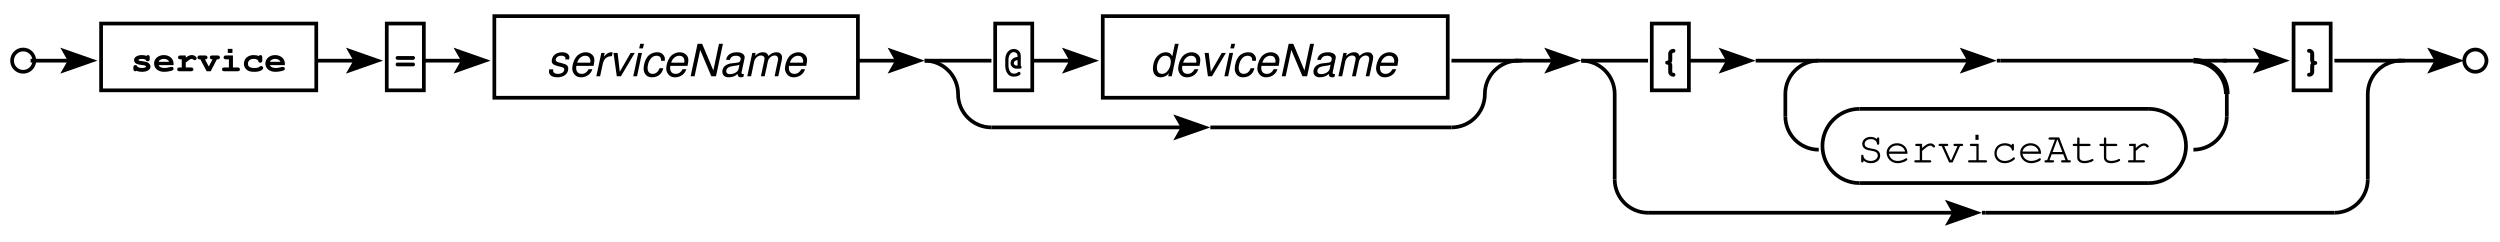 <?xml version="1.0" encoding="UTF-8"?>
<svg xmlns="http://www.w3.org/2000/svg" xmlns:xlink="http://www.w3.org/1999/xlink" width="485pt" height="47pt" viewBox="0 0 485 47" version="1.2">
<defs>
<g>
<symbol overflow="visible" id="glyph0-0">
<path style="stroke:none;" d=""/>
</symbol>
<symbol overflow="visible" id="glyph0-1">
<path style="stroke:none;" d="M 3.672 -2.672 C 3.672 -2.797 3.672 -2.859 3.641 -2.922 C 3.609 -3.047 3.469 -3.141 3.312 -3.141 C 3.188 -3.141 3.125 -3.109 3.062 -2.984 C 2.797 -3.094 2.5 -3.141 2.141 -3.141 C 1.266 -3.141 0.641 -2.75 0.641 -2.172 C 0.641 -1.625 1.062 -1.328 2.094 -1.219 C 2.484 -1.188 2.625 -1.156 2.75 -1.109 C 2.891 -1.062 2.969 -0.984 2.969 -0.906 C 2.969 -0.75 2.594 -0.641 2.172 -0.641 C 1.781 -0.641 1.484 -0.719 1.281 -0.891 C 1.219 -1.109 1.094 -1.203 0.891 -1.203 C 0.75 -1.203 0.641 -1.156 0.562 -1.047 C 0.516 -0.969 0.5 -0.906 0.5 -0.719 L 0.5 -0.484 C 0.5 -0.156 0.625 0 0.891 0 C 0.984 0 1.047 -0.031 1.125 -0.094 C 1.406 0.047 1.781 0.109 2.203 0.109 C 3.141 0.109 3.828 -0.312 3.828 -0.891 C 3.828 -1.219 3.625 -1.516 3.312 -1.688 C 3.094 -1.812 2.781 -1.891 2.25 -1.953 C 1.797 -2.016 1.75 -2.031 1.656 -2.047 C 1.547 -2.094 1.484 -2.141 1.484 -2.203 C 1.484 -2.297 1.828 -2.406 2.172 -2.406 C 2.469 -2.406 2.703 -2.344 2.891 -2.219 C 3.016 -1.984 3.109 -1.938 3.281 -1.938 C 3.406 -1.938 3.516 -1.984 3.594 -2.078 C 3.656 -2.156 3.672 -2.219 3.672 -2.406 Z M 3.672 -2.672 "/>
</symbol>
<symbol overflow="visible" id="glyph0-2">
<path style="stroke:none;" d="M 3.984 -1.188 L 3.984 -1.484 C 3.984 -2.438 3.188 -3.141 2.094 -3.141 C 1.016 -3.141 0.203 -2.438 0.203 -1.5 C 0.203 -0.562 1 0.109 2.141 0.109 C 2.656 0.109 3.406 -0.016 3.719 -0.156 C 3.906 -0.234 3.984 -0.344 3.984 -0.484 C 3.984 -0.703 3.828 -0.859 3.625 -0.859 C 3.547 -0.859 3.469 -0.844 3.375 -0.828 C 2.719 -0.656 2.531 -0.641 2.203 -0.641 C 1.609 -0.641 1.25 -0.812 1.062 -1.188 Z M 1.078 -1.844 C 1.203 -2.172 1.609 -2.406 2.109 -2.406 C 2.594 -2.406 3 -2.172 3.125 -1.844 Z M 1.078 -1.844 "/>
</symbol>
<symbol overflow="visible" id="glyph0-3">
<path style="stroke:none;" d="M 2.031 -3.062 L 1.031 -3.062 C 0.906 -3.062 0.766 -3.047 0.719 -3.016 C 0.594 -2.953 0.531 -2.828 0.531 -2.688 C 0.531 -2.453 0.703 -2.312 1.031 -2.312 L 1.25 -2.312 L 1.25 -0.734 L 0.859 -0.734 C 0.672 -0.734 0.625 -0.734 0.547 -0.688 C 0.438 -0.625 0.359 -0.5 0.359 -0.375 C 0.359 -0.125 0.531 0 0.859 0 L 3 0 C 3.344 0 3.516 -0.125 3.516 -0.375 C 3.516 -0.484 3.453 -0.594 3.359 -0.672 C 3.281 -0.734 3.203 -0.734 3 -0.734 L 2.031 -0.734 L 2.031 -1.719 C 2.688 -2.234 2.969 -2.406 3.188 -2.406 C 3.281 -2.406 3.344 -2.375 3.453 -2.297 C 3.562 -2.188 3.641 -2.156 3.75 -2.156 C 3.969 -2.156 4.141 -2.328 4.141 -2.531 C 4.141 -2.672 4.078 -2.766 3.938 -2.875 C 3.703 -3.062 3.469 -3.141 3.203 -3.141 C 2.844 -3.141 2.594 -3.047 2.031 -2.656 Z M 2.031 -3.062 "/>
</symbol>
<symbol overflow="visible" id="glyph0-4">
<path style="stroke:none;" d="M 2.172 -0.922 L 1.438 -2.312 C 1.609 -2.312 1.672 -2.328 1.75 -2.375 C 1.859 -2.438 1.938 -2.562 1.938 -2.688 C 1.938 -2.812 1.875 -2.922 1.766 -2.984 C 1.703 -3.047 1.625 -3.062 1.422 -3.062 L 0.469 -3.062 C 0.297 -3.062 0.219 -3.047 0.156 -3.016 C 0.047 -2.938 -0.031 -2.812 -0.031 -2.688 C -0.031 -2.578 0.031 -2.453 0.125 -2.391 C 0.203 -2.328 0.281 -2.312 0.469 -2.312 L 0.547 -2.312 L 1.766 0 L 2.547 0 L 3.75 -2.312 L 3.844 -2.312 C 4.031 -2.312 4.094 -2.328 4.156 -2.375 C 4.281 -2.438 4.344 -2.562 4.344 -2.688 C 4.344 -2.812 4.297 -2.922 4.188 -2.984 C 4.109 -3.047 4.031 -3.062 3.844 -3.062 L 2.875 -3.062 C 2.688 -3.062 2.625 -3.047 2.562 -3.016 C 2.438 -2.938 2.375 -2.812 2.375 -2.688 C 2.375 -2.578 2.422 -2.453 2.531 -2.391 C 2.609 -2.328 2.672 -2.312 2.875 -2.312 L 2.906 -2.312 Z M 2.172 -0.922 "/>
</symbol>
<symbol overflow="visible" id="glyph0-5">
<path style="stroke:none;" d="M 2.547 -3.062 L 1.234 -3.062 C 1.047 -3.062 0.984 -3.047 0.922 -3.016 C 0.797 -2.938 0.734 -2.828 0.734 -2.688 C 0.734 -2.438 0.906 -2.312 1.234 -2.312 L 1.766 -2.312 L 1.766 -0.734 L 0.922 -0.734 C 0.734 -0.734 0.672 -0.734 0.609 -0.688 C 0.484 -0.625 0.422 -0.5 0.422 -0.375 C 0.422 -0.125 0.594 0 0.922 0 L 3.406 0 C 3.734 0 3.906 -0.125 3.906 -0.375 C 3.906 -0.484 3.844 -0.594 3.75 -0.672 C 3.672 -0.734 3.594 -0.734 3.406 -0.734 L 2.547 -0.734 Z M 2.453 -4.344 L 1.547 -4.344 L 1.547 -3.562 L 2.453 -3.562 Z M 2.453 -4.344 "/>
</symbol>
<symbol overflow="visible" id="glyph0-6">
<path style="stroke:none;" d="M 3.922 -2.672 C 3.922 -3 3.797 -3.141 3.547 -3.141 C 3.391 -3.141 3.312 -3.094 3.25 -2.953 C 2.984 -3.078 2.625 -3.141 2.234 -3.141 C 1.125 -3.141 0.359 -2.453 0.359 -1.453 C 0.359 -1.016 0.516 -0.656 0.812 -0.375 C 1.172 -0.031 1.625 0.109 2.328 0.109 C 2.859 0.109 3.328 0.031 3.609 -0.109 C 3.938 -0.266 4.094 -0.453 4.094 -0.641 C 4.094 -0.844 3.922 -1.016 3.703 -1.016 C 3.609 -1.016 3.547 -1 3.469 -0.938 C 3.188 -0.703 2.953 -0.641 2.375 -0.641 C 1.547 -0.641 1.141 -0.906 1.141 -1.453 C 1.141 -2.031 1.562 -2.406 2.234 -2.406 C 2.547 -2.406 2.797 -2.344 2.984 -2.234 C 3.062 -2.188 3.109 -2.125 3.141 -2.016 C 3.172 -1.844 3.188 -1.812 3.25 -1.75 C 3.312 -1.703 3.422 -1.656 3.531 -1.656 C 3.656 -1.656 3.766 -1.719 3.844 -1.812 C 3.906 -1.875 3.922 -1.953 3.922 -2.141 Z M 3.922 -2.672 "/>
</symbol>
<symbol overflow="visible" id="glyph0-7">
<path style="stroke:none;" d="M 0.781 -2.953 C 0.594 -2.953 0.531 -2.953 0.469 -2.906 C 0.344 -2.844 0.281 -2.719 0.281 -2.594 C 0.281 -2.469 0.328 -2.359 0.438 -2.297 C 0.516 -2.234 0.594 -2.219 0.781 -2.219 L 3.547 -2.219 C 3.703 -2.219 3.797 -2.234 3.859 -2.266 C 3.969 -2.344 4.047 -2.469 4.047 -2.594 C 4.047 -2.703 3.984 -2.828 3.891 -2.891 C 3.812 -2.953 3.75 -2.953 3.547 -2.953 Z M 0.781 -1.688 C 0.594 -1.688 0.531 -1.688 0.469 -1.641 C 0.344 -1.578 0.281 -1.453 0.281 -1.328 C 0.281 -1.203 0.328 -1.094 0.438 -1.016 C 0.516 -0.969 0.594 -0.953 0.781 -0.953 L 3.547 -0.953 C 3.703 -0.953 3.797 -0.969 3.859 -1 C 3.969 -1.062 4.047 -1.203 4.047 -1.328 C 4.047 -1.438 3.984 -1.562 3.891 -1.625 C 3.812 -1.672 3.75 -1.688 3.547 -1.688 Z M 0.781 -1.688 "/>
</symbol>
<symbol overflow="visible" id="glyph0-8">
<path style="stroke:none;" d="M 2.906 -2.781 C 2.109 -2.719 1.547 -2.234 1.547 -1.578 C 1.547 -1 2.062 -0.5 2.672 -0.5 C 2.75 -0.5 2.797 -0.5 2.906 -0.516 L 2.906 -0.5 L 3.266 -0.5 C 3.547 -0.5 3.688 -0.594 3.688 -0.812 C 3.688 -0.922 3.641 -1.016 3.531 -1.062 L 3.531 -2.969 C 3.531 -3.766 2.953 -4.328 2.172 -4.328 C 1.203 -4.328 0.516 -3.453 0.516 -2.25 L 0.516 -1.094 C 0.516 -0.578 0.641 -0.078 0.859 0.297 C 1.172 0.812 1.562 1.047 2.172 1.047 C 2.875 1.047 3.484 0.766 3.484 0.422 C 3.484 0.25 3.344 0.109 3.156 0.109 C 3.078 0.109 3.016 0.141 2.922 0.234 C 2.781 0.375 2.516 0.453 2.203 0.453 C 1.875 0.453 1.672 0.359 1.5 0.109 C 1.266 -0.203 1.141 -0.625 1.141 -1.141 L 1.141 -2.219 C 1.141 -3.078 1.578 -3.719 2.188 -3.719 C 2.609 -3.719 2.906 -3.422 2.906 -2.969 Z M 2.906 -1.109 C 2.828 -1.109 2.781 -1.109 2.75 -1.109 C 2.406 -1.109 2.172 -1.312 2.172 -1.578 C 2.172 -1.891 2.469 -2.125 2.906 -2.172 Z M 2.906 -1.109 "/>
</symbol>
<symbol overflow="visible" id="glyph0-9">
<path style="stroke:none;" d="M 2.531 -3.359 C 2.547 -3.531 2.594 -3.594 2.766 -3.594 C 2.984 -3.594 3.141 -3.75 3.141 -3.969 C 3.141 -4.188 2.969 -4.344 2.719 -4.344 C 2.203 -4.344 1.75 -3.906 1.75 -3.422 L 1.75 -2.281 C 1.75 -2.109 1.719 -2.062 1.547 -2.047 C 1.297 -2.031 1.172 -1.891 1.172 -1.672 C 1.172 -1.453 1.297 -1.328 1.547 -1.297 C 1.719 -1.281 1.75 -1.234 1.75 -1.062 L 1.75 0.125 C 1.75 0.625 2.203 1.047 2.719 1.047 C 2.969 1.047 3.141 0.906 3.141 0.672 C 3.141 0.469 2.984 0.312 2.766 0.297 C 2.578 0.297 2.547 0.25 2.531 0.078 L 2.531 -1 C 2.531 -1.375 2.5 -1.484 2.328 -1.672 C 2.5 -1.844 2.531 -1.984 2.531 -2.281 Z M 2.531 -3.359 "/>
</symbol>
<symbol overflow="visible" id="glyph0-10">
<path style="stroke:none;" d="M 1.781 0.078 C 1.781 0.25 1.734 0.297 1.562 0.297 C 1.328 0.312 1.172 0.469 1.172 0.672 C 1.172 0.906 1.344 1.047 1.594 1.047 C 2.125 1.047 2.562 0.625 2.562 0.125 L 2.562 -1 C 2.562 -1.188 2.594 -1.219 2.766 -1.234 C 3.016 -1.266 3.141 -1.391 3.141 -1.609 C 3.141 -1.828 3.016 -1.953 2.766 -1.984 C 2.594 -2 2.562 -2.047 2.562 -2.219 L 2.562 -3.422 C 2.562 -3.906 2.125 -4.344 1.594 -4.344 C 1.344 -4.344 1.172 -4.188 1.172 -3.969 C 1.172 -3.75 1.328 -3.594 1.562 -3.594 C 1.734 -3.594 1.781 -3.531 1.781 -3.359 L 1.781 -2.281 C 1.781 -1.922 1.828 -1.812 1.984 -1.609 C 1.844 -1.438 1.797 -1.297 1.781 -1 Z M 1.781 0.078 "/>
</symbol>
<symbol overflow="visible" id="glyph1-0">
<path style="stroke:none;" d=""/>
</symbol>
<symbol overflow="visible" id="glyph1-1">
<path style="stroke:none;" d="M 4.438 -3.266 C 4.484 -3.453 4.5 -3.531 4.5 -3.641 C 4.5 -4.25 3.922 -4.656 3.078 -4.656 C 2.469 -4.656 1.938 -4.469 1.578 -4.141 C 1.266 -3.844 1.062 -3.391 1.062 -2.984 C 1.062 -2.453 1.359 -2.203 2.25 -1.969 L 2.891 -1.812 C 3.188 -1.734 3.312 -1.672 3.391 -1.578 C 3.453 -1.5 3.5 -1.375 3.5 -1.297 C 3.5 -1.188 3.406 -0.969 3.328 -0.875 C 3.203 -0.703 2.938 -0.562 2.625 -0.5 C 2.5 -0.469 2.391 -0.469 2.266 -0.469 C 1.75 -0.469 1.438 -0.625 1.359 -0.953 C 1.344 -1.016 1.328 -1.078 1.328 -1.125 C 1.328 -1.188 1.344 -1.266 1.344 -1.344 L 0.578 -1.344 C 0.531 -1.156 0.531 -1.047 0.531 -0.906 C 0.531 -0.391 0.875 -0.016 1.484 0.125 C 1.688 0.172 1.906 0.203 2.141 0.203 C 3.422 0.203 4.266 -0.469 4.266 -1.5 C 4.266 -2.016 3.969 -2.297 3.219 -2.484 L 2.562 -2.656 C 2.156 -2.75 1.906 -2.891 1.844 -3.062 C 1.828 -3.094 1.828 -3.125 1.828 -3.172 C 1.828 -3.344 1.922 -3.562 2.078 -3.703 C 2.297 -3.906 2.547 -3.984 2.922 -3.984 C 3.328 -3.984 3.578 -3.875 3.688 -3.641 C 3.719 -3.594 3.719 -3.531 3.719 -3.453 C 3.719 -3.406 3.719 -3.328 3.719 -3.266 Z M 4.438 -3.266 "/>
</symbol>
<symbol overflow="visible" id="glyph1-2">
<path style="stroke:none;" d="M 4.859 -2.016 C 4.984 -2.703 5.016 -2.906 5.016 -3.188 C 5.016 -4.016 4.297 -4.656 3.359 -4.656 C 2.609 -4.656 1.891 -4.297 1.453 -3.719 C 1.047 -3.188 0.719 -2.203 0.719 -1.5 C 0.719 -1.031 0.938 -0.547 1.266 -0.234 C 1.562 0.062 1.938 0.203 2.438 0.203 C 3.469 0.203 4.359 -0.438 4.625 -1.375 L 3.906 -1.375 C 3.594 -0.781 3.141 -0.469 2.562 -0.469 C 1.875 -0.469 1.484 -0.891 1.484 -1.625 C 1.484 -1.812 1.5 -1.891 1.531 -2.016 Z M 1.688 -2.641 C 1.906 -3.438 2.547 -3.984 3.25 -3.984 C 3.781 -3.984 4.125 -3.703 4.219 -3.188 C 4.25 -3.109 4.25 -3.016 4.25 -2.922 C 4.25 -2.844 4.25 -2.781 4.219 -2.641 Z M 1.688 -2.641 "/>
</symbol>
<symbol overflow="visible" id="glyph1-3">
<path style="stroke:none;" d="M 1.562 -4.531 L 0.594 0 L 1.328 0 L 1.828 -2.344 C 2.047 -3.375 2.625 -3.891 3.531 -3.891 L 3.609 -3.891 L 3.766 -4.625 L 3.719 -4.641 C 3.641 -4.656 3.562 -4.656 3.484 -4.656 C 2.984 -4.656 2.609 -4.438 2.062 -3.812 L 2.219 -4.531 Z M 1.562 -4.531 "/>
</symbol>
<symbol overflow="visible" id="glyph1-4">
<path style="stroke:none;" d="M 2.484 0 L 5.172 -4.531 L 4.375 -4.531 L 2.266 -0.875 L 1.844 -4.531 L 1.047 -4.531 L 1.688 0 Z M 2.484 0 "/>
</symbol>
<symbol overflow="visible" id="glyph1-5">
<path style="stroke:none;" d="M 2.25 -4.531 L 1.531 -4.531 L 0.562 0 L 1.297 0 Z M 2.641 -6.297 L 1.906 -6.297 L 1.719 -5.406 L 2.438 -5.406 Z M 2.641 -6.297 "/>
</symbol>
<symbol overflow="visible" id="glyph1-6">
<path style="stroke:none;" d="M 4.766 -3 L 4.766 -3.141 C 4.781 -3.266 4.781 -3.359 4.781 -3.391 C 4.781 -3.875 4.391 -4.391 3.922 -4.562 C 3.734 -4.625 3.531 -4.656 3.297 -4.656 C 2.516 -4.656 1.812 -4.328 1.359 -3.734 C 0.953 -3.203 0.656 -2.266 0.656 -1.469 C 0.656 -0.781 1.031 -0.141 1.578 0.078 C 1.766 0.156 2.016 0.203 2.266 0.203 C 2.984 0.203 3.578 -0.047 3.969 -0.516 C 4.203 -0.781 4.344 -1.078 4.469 -1.562 L 3.75 -1.562 C 3.484 -0.844 3.016 -0.469 2.391 -0.469 C 2.031 -0.469 1.719 -0.625 1.578 -0.906 C 1.469 -1.094 1.422 -1.328 1.422 -1.562 C 1.422 -2.109 1.594 -2.781 1.891 -3.219 C 2.219 -3.734 2.641 -3.984 3.156 -3.984 C 3.609 -3.984 3.891 -3.812 4 -3.469 C 4.031 -3.375 4.047 -3.297 4.047 -3.203 C 4.047 -3.141 4.047 -3.078 4.031 -3 Z M 4.766 -3 "/>
</symbol>
<symbol overflow="visible" id="glyph1-7">
<path style="stroke:none;" d="M 6.922 -6.297 L 6.156 -6.297 L 5.062 -1.125 L 2.891 -6.297 L 2 -6.297 L 0.656 0 L 1.422 0 L 2.516 -5.109 L 4.672 0 L 5.578 0 Z M 6.922 -6.297 "/>
</symbol>
<symbol overflow="visible" id="glyph1-8">
<path style="stroke:none;" d="M 4.766 -0.438 C 4.688 -0.422 4.656 -0.422 4.625 -0.422 C 4.438 -0.422 4.328 -0.484 4.297 -0.594 C 4.297 -0.609 4.297 -0.641 4.297 -0.672 C 4.297 -0.703 4.297 -0.734 4.297 -0.766 L 4.859 -3.359 C 4.906 -3.594 4.906 -3.594 4.906 -3.688 C 4.906 -4.109 4.547 -4.469 4.031 -4.594 C 3.844 -4.625 3.625 -4.656 3.406 -4.656 C 2.188 -4.656 1.469 -4.141 1.312 -3.188 L 2.031 -3.188 C 2.109 -3.438 2.172 -3.547 2.297 -3.672 C 2.484 -3.875 2.844 -3.984 3.219 -3.984 C 3.609 -3.984 3.938 -3.859 4.062 -3.641 C 4.109 -3.578 4.125 -3.516 4.125 -3.438 C 4.125 -3.406 4.125 -3.344 4.109 -3.281 L 4.094 -3.125 C 4.031 -2.781 3.844 -2.656 3.219 -2.609 C 2.344 -2.531 1.969 -2.469 1.656 -2.344 C 1.094 -2.141 0.734 -1.75 0.609 -1.25 C 0.578 -1.141 0.562 -1.016 0.562 -0.906 C 0.562 -0.422 0.797 -0.047 1.234 0.109 C 1.406 0.172 1.594 0.203 1.797 0.203 C 2.109 0.203 2.469 0.141 2.781 0.031 C 3.047 -0.062 3.188 -0.156 3.547 -0.469 L 3.547 -0.375 C 3.547 -0.125 3.672 0.078 3.875 0.141 C 3.969 0.188 4.094 0.203 4.203 0.203 C 4.297 0.203 4.328 0.203 4.531 0.141 C 4.562 0.141 4.609 0.125 4.656 0.125 Z M 3.719 -1.422 C 3.609 -0.875 2.844 -0.422 2.094 -0.422 C 1.781 -0.422 1.562 -0.5 1.438 -0.641 C 1.359 -0.734 1.328 -0.859 1.328 -1 C 1.328 -1.281 1.484 -1.562 1.75 -1.719 C 1.953 -1.844 2.203 -1.922 2.641 -1.984 C 3.516 -2.094 3.516 -2.094 3.891 -2.234 Z M 3.719 -1.422 "/>
</symbol>
<symbol overflow="visible" id="glyph1-9">
<path style="stroke:none;" d="M 1.578 -4.531 L 0.609 0 L 1.344 0 L 1.938 -2.844 C 2.078 -3.5 2.672 -4.031 3.25 -4.031 C 3.625 -4.031 3.906 -3.844 3.953 -3.562 C 3.953 -3.531 3.953 -3.484 3.953 -3.438 C 3.953 -3.344 3.938 -3.234 3.922 -3.125 L 3.25 0 L 3.984 0 L 4.594 -2.844 C 4.719 -3.516 5.328 -4.031 5.938 -4.031 C 6.344 -4.031 6.594 -3.781 6.594 -3.375 C 6.594 -3.234 6.594 -3.234 6.531 -2.953 L 5.906 0 L 6.625 0 L 7.312 -3.219 C 7.328 -3.312 7.359 -3.609 7.359 -3.703 C 7.359 -3.938 7.266 -4.172 7.078 -4.359 C 6.891 -4.578 6.672 -4.656 6.266 -4.656 C 5.688 -4.656 5.203 -4.438 4.703 -3.938 C 4.609 -4.25 4.438 -4.469 4.172 -4.578 C 4.031 -4.625 3.859 -4.656 3.656 -4.656 C 3.062 -4.656 2.672 -4.484 2.109 -3.969 L 2.234 -4.531 Z M 1.578 -4.531 "/>
</symbol>
<symbol overflow="visible" id="glyph1-10">
<path style="stroke:none;" d="M 5.609 -6.297 L 4.891 -6.297 L 4.375 -3.875 C 4.172 -4.297 3.953 -4.5 3.594 -4.594 C 3.453 -4.641 3.297 -4.656 3.141 -4.656 C 1.703 -4.656 0.625 -3.297 0.625 -1.469 C 0.625 -0.453 1.203 0.203 2.109 0.203 C 2.484 0.203 2.875 0.094 3.219 -0.125 C 3.484 -0.281 3.594 -0.422 3.719 -0.656 L 3.578 0 L 4.281 0 Z M 3.062 -3.984 C 3.469 -3.984 3.844 -3.781 3.969 -3.453 C 4.047 -3.281 4.094 -3.078 4.094 -2.828 C 4.094 -2.312 3.953 -1.781 3.688 -1.344 C 3.359 -0.766 2.922 -0.469 2.406 -0.469 C 1.984 -0.469 1.656 -0.672 1.516 -1 C 1.438 -1.188 1.391 -1.406 1.391 -1.641 C 1.391 -2.594 1.875 -3.562 2.5 -3.875 C 2.672 -3.953 2.828 -3.984 3.062 -3.984 Z M 3.062 -3.984 "/>
</symbol>
<symbol overflow="visible" id="glyph2-0">
<path style="stroke:none;" d=""/>
</symbol>
<symbol overflow="visible" id="glyph2-1">
<path style="stroke:none;" d="M 3.812 -4.531 C 3.469 -4.828 3.062 -4.969 2.578 -4.969 C 1.656 -4.969 0.953 -4.375 0.953 -3.609 C 0.953 -3.234 1.125 -2.891 1.422 -2.688 C 1.688 -2.5 2 -2.391 2.609 -2.297 C 3.219 -2.188 3.391 -2.141 3.609 -2.016 C 3.828 -1.875 3.969 -1.609 3.969 -1.344 C 3.969 -0.75 3.391 -0.297 2.594 -0.297 C 1.844 -0.297 1.234 -0.703 1.188 -1.25 C 1.188 -1.422 1.109 -1.5 0.969 -1.5 C 0.828 -1.5 0.75 -1.406 0.75 -1.219 L 0.75 -0.281 C 0.75 -0.094 0.828 0 0.969 0 C 1.125 0 1.203 -0.094 1.203 -0.281 L 1.203 -0.391 C 1.562 -0.047 2.047 0.141 2.609 0.141 C 3.688 0.141 4.438 -0.469 4.438 -1.328 C 4.438 -1.766 4.234 -2.156 3.891 -2.359 C 3.625 -2.516 3.375 -2.594 2.703 -2.703 C 2.172 -2.797 1.953 -2.859 1.75 -3 C 1.531 -3.125 1.422 -3.344 1.422 -3.594 C 1.422 -4.141 1.922 -4.531 2.625 -4.531 C 3.266 -4.531 3.766 -4.172 3.812 -3.688 C 3.812 -3.516 3.891 -3.438 4.031 -3.438 C 4.172 -3.438 4.25 -3.531 4.25 -3.719 L 4.25 -4.594 C 4.25 -4.766 4.172 -4.859 4.031 -4.859 C 3.875 -4.859 3.812 -4.766 3.812 -4.594 Z M 3.812 -4.531 "/>
</symbol>
<symbol overflow="visible" id="glyph2-2">
<path style="stroke:none;" d="M 4.547 -1.688 L 4.547 -1.812 C 4.547 -2.922 3.688 -3.734 2.516 -3.734 C 1.375 -3.734 0.5 -2.922 0.5 -1.891 C 0.5 -0.75 1.438 0.141 2.641 0.141 C 3.484 0.141 4.516 -0.281 4.516 -0.609 C 4.516 -0.719 4.422 -0.828 4.297 -0.828 C 4.25 -0.828 4.203 -0.797 4.141 -0.75 C 3.797 -0.5 3.172 -0.297 2.656 -0.297 C 1.75 -0.297 1.078 -0.859 0.953 -1.688 Z M 0.953 -2.125 C 1.109 -2.828 1.734 -3.297 2.516 -3.297 C 3.312 -3.297 3.938 -2.828 4.078 -2.125 Z M 0.953 -2.125 "/>
</symbol>
<symbol overflow="visible" id="glyph2-3">
<path style="stroke:none;" d="M 2.203 -3.625 L 1.156 -3.625 C 0.969 -3.625 0.875 -3.547 0.875 -3.406 C 0.875 -3.266 0.969 -3.188 1.156 -3.188 L 1.75 -3.188 L 1.75 -0.438 L 0.969 -0.438 C 0.781 -0.438 0.688 -0.359 0.688 -0.219 C 0.688 -0.078 0.781 0 0.969 0 L 3.703 0 C 3.875 0 3.984 -0.078 3.984 -0.219 C 3.984 -0.359 3.875 -0.438 3.703 -0.438 L 2.203 -0.438 L 2.203 -2.234 C 3.141 -3.078 3.422 -3.266 3.797 -3.266 C 3.969 -3.266 4.125 -3.188 4.328 -2.984 C 4.391 -2.922 4.422 -2.906 4.5 -2.906 C 4.625 -2.906 4.719 -3 4.719 -3.141 C 4.719 -3.219 4.672 -3.297 4.516 -3.438 C 4.281 -3.625 4.094 -3.703 3.812 -3.703 C 3.375 -3.703 2.969 -3.484 2.203 -2.812 Z M 2.203 -3.625 "/>
</symbol>
<symbol overflow="visible" id="glyph2-4">
<path style="stroke:none;" d="M 2.938 0 L 4.375 -3.188 L 4.688 -3.188 C 4.875 -3.188 4.984 -3.25 4.984 -3.406 C 4.984 -3.547 4.875 -3.625 4.688 -3.625 L 3.375 -3.625 C 3.188 -3.625 3.109 -3.547 3.109 -3.406 C 3.109 -3.25 3.203 -3.188 3.375 -3.188 L 3.891 -3.188 L 2.672 -0.438 L 2.562 -0.438 L 1.312 -3.188 L 1.812 -3.188 C 1.984 -3.188 2.094 -3.25 2.094 -3.406 C 2.094 -3.547 2 -3.625 1.812 -3.625 L 0.5 -3.625 C 0.297 -3.625 0.219 -3.547 0.219 -3.406 C 0.219 -3.25 0.312 -3.188 0.5 -3.188 L 0.828 -3.188 L 2.266 0 Z M 2.938 0 "/>
</symbol>
<symbol overflow="visible" id="glyph2-5">
<path style="stroke:none;" d="M 2.812 -3.625 L 1.391 -3.625 C 1.203 -3.625 1.109 -3.547 1.109 -3.406 C 1.109 -3.25 1.203 -3.188 1.391 -3.188 L 2.375 -3.188 L 2.375 -0.438 L 1.031 -0.438 C 0.844 -0.438 0.75 -0.359 0.75 -0.219 C 0.75 -0.078 0.844 0 1.031 0 L 4.156 0 C 4.344 0 4.438 -0.078 4.438 -0.219 C 4.438 -0.359 4.344 -0.438 4.156 -0.438 L 2.812 -0.438 Z M 2.797 -5.375 L 2.188 -5.375 L 2.188 -4.391 L 2.797 -4.391 Z M 2.797 -5.375 "/>
</symbol>
<symbol overflow="visible" id="glyph2-6">
<path style="stroke:none;" d="M 4.031 -3.328 C 3.688 -3.594 3.219 -3.734 2.719 -3.734 C 1.531 -3.734 0.688 -2.922 0.688 -1.766 C 0.688 -0.656 1.516 0.141 2.672 0.141 C 3.25 0.141 3.828 -0.031 4.281 -0.344 C 4.547 -0.516 4.672 -0.672 4.672 -0.781 C 4.672 -0.906 4.578 -1 4.469 -1 C 4.391 -1 4.359 -0.969 4.281 -0.906 C 3.844 -0.5 3.312 -0.297 2.703 -0.297 C 1.781 -0.297 1.125 -0.906 1.125 -1.781 C 1.125 -2.688 1.766 -3.297 2.688 -3.297 C 3.391 -3.297 3.969 -2.969 4.031 -2.547 C 4.047 -2.375 4.109 -2.297 4.25 -2.297 C 4.391 -2.297 4.469 -2.391 4.469 -2.562 L 4.469 -3.344 C 4.469 -3.531 4.391 -3.625 4.25 -3.625 C 4.094 -3.625 4.031 -3.531 4.031 -3.344 Z M 4.031 -3.328 "/>
</symbol>
<symbol overflow="visible" id="glyph2-7">
<path style="stroke:none;" d="M 3.672 -1.594 L 4.109 -0.438 L 3.531 -0.438 C 3.344 -0.438 3.25 -0.359 3.25 -0.219 C 3.25 -0.078 3.344 0 3.531 0 L 4.875 0 C 5.062 0 5.156 -0.078 5.156 -0.219 C 5.156 -0.359 5.062 -0.438 4.875 -0.438 L 4.594 -0.438 L 2.891 -4.859 L 1.094 -4.859 C 0.906 -4.859 0.812 -4.797 0.812 -4.656 C 0.812 -4.5 0.922 -4.422 1.094 -4.422 L 2.062 -4.422 L 0.547 -0.438 L 0.312 -0.438 C 0.125 -0.438 0.031 -0.359 0.031 -0.219 C 0.031 -0.078 0.141 0 0.312 0 L 1.609 0 C 1.797 0 1.906 -0.078 1.906 -0.219 C 1.906 -0.359 1.812 -0.438 1.609 -0.438 L 1 -0.438 L 1.438 -1.594 Z M 3.5 -2.031 L 1.609 -2.031 L 2.5 -4.422 L 2.578 -4.422 Z M 3.5 -2.031 "/>
</symbol>
<symbol overflow="visible" id="glyph2-8">
<path style="stroke:none;" d="M 1.656 -3.625 L 1.656 -4.594 C 1.656 -4.766 1.578 -4.859 1.438 -4.859 C 1.281 -4.859 1.203 -4.766 1.203 -4.594 L 1.203 -3.625 L 0.609 -3.625 C 0.422 -3.625 0.328 -3.547 0.328 -3.406 C 0.328 -3.25 0.422 -3.188 0.609 -3.188 L 1.203 -3.188 L 1.203 -0.953 C 1.203 -0.297 1.75 0.141 2.594 0.141 C 3 0.141 3.484 0.047 3.906 -0.109 C 4.219 -0.234 4.359 -0.344 4.359 -0.469 C 4.359 -0.594 4.266 -0.688 4.141 -0.688 C 4.109 -0.688 4.062 -0.688 3.984 -0.625 C 3.656 -0.438 3.062 -0.297 2.578 -0.297 C 2.016 -0.297 1.656 -0.562 1.656 -0.969 L 1.656 -3.188 L 3.516 -3.188 C 3.703 -3.188 3.797 -3.25 3.797 -3.406 C 3.797 -3.547 3.703 -3.625 3.516 -3.625 Z M 1.656 -3.625 "/>
</symbol>
</g>
<clipPath id="clip1">
  <path d="M 0.18 0.969 L 17 0.969 L 17 25 L 0.18 25 Z M 0.18 0.969 "/>
</clipPath>
<clipPath id="clip2">
  <path d="M 410 0.969 L 448 0.969 L 448 34 L 410 34 Z M 410 0.969 "/>
</clipPath>
<clipPath id="clip3">
  <path d="M 303 24 L 330 24 L 330 46.312 L 303 46.312 Z M 303 24 "/>
</clipPath>
<clipPath id="clip4">
  <path d="M 442 24 L 470 24 L 470 46.312 L 442 46.312 Z M 442 24 "/>
</clipPath>
<clipPath id="clip5">
  <path d="M 467 0.969 L 484.539 0.969 L 484.539 25 L 467 25 Z M 467 0.969 "/>
</clipPath>
</defs>
<g id="surface1">
<g clip-path="url(#clip1)" clip-rule="nonzero">
<path style="fill:none;stroke-width:7.197;stroke-linecap:square;stroke-linejoin:miter;stroke:rgb(0%,0%,0%);stroke-opacity:1;stroke-miterlimit:10;" d="M 66.562 352.344 C 66.562 364.258 56.914 373.945 45 373.945 C 33.047 373.945 23.398 364.258 23.398 352.344 C 23.398 340.43 33.047 330.742 45 330.742 C 56.914 330.742 66.562 340.43 66.562 352.344 " transform="matrix(0.1,0,0,-0.1,0,47)"/>
</g>
<g style="fill:rgb(0%,0%,0%);fill-opacity:1;">
  <use xlink:href="#glyph0-1" x="25.371" y="13.827"/>
  <use xlink:href="#glyph0-2" x="29.689" y="13.827"/>
  <use xlink:href="#glyph0-3" x="34.008" y="13.827"/>
  <use xlink:href="#glyph0-4" x="38.326" y="13.827"/>
  <use xlink:href="#glyph0-5" x="42.644" y="13.827"/>
  <use xlink:href="#glyph0-6" x="46.962" y="13.827"/>
  <use xlink:href="#glyph0-2" x="51.28" y="13.827"/>
</g>
<path style="fill:none;stroke-width:7.197;stroke-linecap:square;stroke-linejoin:miter;stroke:rgb(0%,0%,0%);stroke-opacity:1;stroke-miterlimit:10;" d="M 196.133 294.766 L 613.555 294.766 L 613.555 424.336 L 196.133 424.336 Z M 196.133 294.766 " transform="matrix(0.1,0,0,-0.1,0,47)"/>
<g style="fill:rgb(0%,0%,0%);fill-opacity:1;">
  <use xlink:href="#glyph0-7" x="76.469" y="13.827"/>
</g>
<path style="fill:none;stroke-width:7.197;stroke-linecap:square;stroke-linejoin:miter;stroke:rgb(0%,0%,0%);stroke-opacity:1;stroke-miterlimit:10;" d="M 750.312 294.766 L 822.266 294.766 L 822.266 424.336 L 750.312 424.336 Z M 750.312 294.766 " transform="matrix(0.1,0,0,-0.1,0,47)"/>
<path style="fill:none;stroke-width:7.197;stroke-linecap:butt;stroke-linejoin:round;stroke:rgb(0%,0%,0%);stroke-opacity:1;stroke-miterlimit:10;" d="M 613.555 352.344 L 708.125 352.344 " transform="matrix(0.1,0,0,-0.1,0,47)"/>
<path style=" stroke:none;fill-rule:nonzero;fill:rgb(0%,0%,0%);fill-opacity:1;" d="M 74.309 11.766 L 67.113 9.246 L 68.348 11.406 L 68.348 12.125 L 67.113 14.285 L 74.309 11.766 "/>
<g style="fill:rgb(0%,0%,0%);fill-opacity:1;">
  <use xlink:href="#glyph1-1" x="105.975" y="14.797"/>
  <use xlink:href="#glyph1-2" x="110.293" y="14.797"/>
  <use xlink:href="#glyph1-3" x="115.095" y="14.797"/>
  <use xlink:href="#glyph1-4" x="117.971" y="14.797"/>
  <use xlink:href="#glyph1-5" x="122.289" y="14.797"/>
  <use xlink:href="#glyph1-6" x="124.206" y="14.797"/>
  <use xlink:href="#glyph1-2" x="128.525" y="14.797"/>
  <use xlink:href="#glyph1-7" x="133.326" y="14.797"/>
  <use xlink:href="#glyph1-8" x="139.562" y="14.797"/>
  <use xlink:href="#glyph1-9" x="144.364" y="14.797"/>
  <use xlink:href="#glyph1-2" x="151.558" y="14.797"/>
</g>
<path style="fill:none;stroke-width:7.197;stroke-linecap:square;stroke-linejoin:miter;stroke:rgb(0%,0%,0%);stroke-opacity:1;stroke-miterlimit:10;" d="M 959.023 280.391 L 1664.336 280.391 L 1664.336 438.711 L 959.023 438.711 Z M 959.023 280.391 " transform="matrix(0.1,0,0,-0.1,0,47)"/>
<path style="fill:none;stroke-width:7.197;stroke-linecap:butt;stroke-linejoin:round;stroke:rgb(0%,0%,0%);stroke-opacity:1;stroke-miterlimit:10;" d="M 822.266 352.344 L 916.836 352.344 " transform="matrix(0.1,0,0,-0.1,0,47)"/>
<path style=" stroke:none;fill-rule:nonzero;fill:rgb(0%,0%,0%);fill-opacity:1;" d="M 95.18 11.766 L 87.984 9.246 L 89.219 11.406 L 89.219 12.125 L 87.984 14.285 L 95.18 11.766 "/>
<g style="fill:rgb(0%,0%,0%);fill-opacity:1;">
  <use xlink:href="#glyph0-8" x="194.5" y="13.827"/>
</g>
<path style="fill:none;stroke-width:7.197;stroke-linecap:square;stroke-linejoin:miter;stroke:rgb(0%,0%,0%);stroke-opacity:1;stroke-miterlimit:10;" d="M 1930.625 294.766 L 2002.578 294.766 L 2002.578 424.336 L 1930.625 424.336 Z M 1930.625 294.766 " transform="matrix(0.1,0,0,-0.1,0,47)"/>
<g style="fill:rgb(0%,0%,0%);fill-opacity:1;">
  <use xlink:href="#glyph1-10" x="223.043" y="14.797"/>
  <use xlink:href="#glyph1-2" x="227.845" y="14.797"/>
  <use xlink:href="#glyph1-4" x="232.647" y="14.797"/>
  <use xlink:href="#glyph1-5" x="236.965" y="14.797"/>
  <use xlink:href="#glyph1-6" x="238.882" y="14.797"/>
  <use xlink:href="#glyph1-2" x="243.2" y="14.797"/>
  <use xlink:href="#glyph1-7" x="248.002" y="14.797"/>
  <use xlink:href="#glyph1-8" x="254.238" y="14.797"/>
  <use xlink:href="#glyph1-9" x="259.04" y="14.797"/>
  <use xlink:href="#glyph1-2" x="266.234" y="14.797"/>
</g>
<path style="fill:none;stroke-width:7.197;stroke-linecap:square;stroke-linejoin:miter;stroke:rgb(0%,0%,0%);stroke-opacity:1;stroke-miterlimit:10;" d="M 2139.336 280.391 L 2808.633 280.391 L 2808.633 438.711 L 2139.336 438.711 Z M 2139.336 280.391 " transform="matrix(0.1,0,0,-0.1,0,47)"/>
<path style="fill:none;stroke-width:7.197;stroke-linecap:butt;stroke-linejoin:round;stroke:rgb(0%,0%,0%);stroke-opacity:1;stroke-miterlimit:10;" d="M 2002.578 352.344 L 2097.148 352.344 " transform="matrix(0.1,0,0,-0.1,0,47)"/>
<path style=" stroke:none;fill-rule:nonzero;fill:rgb(0%,0%,0%);fill-opacity:1;" d="M 213.211 11.766 L 206.016 9.246 L 207.246 11.406 L 207.246 12.125 L 206.016 14.285 L 213.211 11.766 "/>
<path style="fill:none;stroke-width:7.197;stroke-linecap:butt;stroke-linejoin:round;stroke:rgb(0%,0%,0%);stroke-opacity:1;stroke-miterlimit:10;" d="M 2348.047 222.812 L 2355.234 222.812 " transform="matrix(0.1,0,0,-0.1,0,47)"/>
<path style="fill:none;stroke-width:7.197;stroke-linecap:butt;stroke-linejoin:round;stroke:rgb(0%,0%,0%);stroke-opacity:1;stroke-miterlimit:10;" d="M 1793.867 352.344 L 1923.398 352.344 " transform="matrix(0.1,0,0,-0.1,0,47)"/>
<path style="fill:none;stroke-width:7.197;stroke-linecap:butt;stroke-linejoin:round;stroke:rgb(0%,0%,0%);stroke-opacity:1;stroke-miterlimit:10;" d="M 2815.859 352.344 L 2952.578 352.344 " transform="matrix(0.1,0,0,-0.1,0,47)"/>
<path style="fill:none;stroke-width:7.197;stroke-linecap:butt;stroke-linejoin:miter;stroke:rgb(0%,0%,0%);stroke-opacity:1;stroke-miterlimit:10;" d="M 1858.633 287.578 C 1858.633 323.359 1829.648 352.344 1793.867 352.344 " transform="matrix(0.1,0,0,-0.1,0,47)"/>
<path style="fill:none;stroke-width:7.197;stroke-linecap:butt;stroke-linejoin:round;stroke:rgb(0%,0%,0%);stroke-opacity:1;stroke-miterlimit:10;" d="M 1923.398 222.812 L 2313.086 222.812 " transform="matrix(0.1,0,0,-0.1,0,47)"/>
<path style=" stroke:none;fill-rule:nonzero;fill:rgb(0%,0%,0%);fill-opacity:1;" d="M 234.805 24.719 L 227.605 22.199 L 228.84 24.359 L 228.84 25.078 L 227.605 27.238 L 234.805 24.719 "/>
<path style="fill:none;stroke-width:7.197;stroke-linecap:butt;stroke-linejoin:round;stroke:rgb(0%,0%,0%);stroke-opacity:1;stroke-miterlimit:10;" d="M 2355.234 222.812 L 2815.859 222.812 " transform="matrix(0.1,0,0,-0.1,0,47)"/>
<path style="fill:none;stroke-width:7.197;stroke-linecap:butt;stroke-linejoin:miter;stroke:rgb(0%,0%,0%);stroke-opacity:1;stroke-miterlimit:10;" d="M 1858.633 287.578 C 1858.633 251.797 1887.656 222.812 1923.398 222.812 " transform="matrix(0.1,0,0,-0.1,0,47)"/>
<path style="fill:none;stroke-width:7.197;stroke-linecap:butt;stroke-linejoin:miter;stroke:rgb(0%,0%,0%);stroke-opacity:1;stroke-miterlimit:10;" d="M 2815.859 222.812 C 2851.602 222.812 2880.625 251.797 2880.625 287.578 " transform="matrix(0.1,0,0,-0.1,0,47)"/>
<path style="fill:none;stroke-width:7.197;stroke-linecap:butt;stroke-linejoin:miter;stroke:rgb(0%,0%,0%);stroke-opacity:1;stroke-miterlimit:10;" d="M 2945.391 352.344 C 2909.609 352.344 2880.625 323.359 2880.625 287.578 " transform="matrix(0.1,0,0,-0.1,0,47)"/>
<path style="fill:none;stroke-width:7.197;stroke-linecap:butt;stroke-linejoin:round;stroke:rgb(0%,0%,0%);stroke-opacity:1;stroke-miterlimit:10;" d="M 1858.633 287.578 L 1858.633 287.578 " transform="matrix(0.1,0,0,-0.1,0,47)"/>
<path style="fill:none;stroke-width:7.197;stroke-linecap:butt;stroke-linejoin:round;stroke:rgb(0%,0%,0%);stroke-opacity:1;stroke-miterlimit:10;" d="M 2880.625 287.578 L 2880.625 287.578 " transform="matrix(0.1,0,0,-0.1,0,47)"/>
<path style="fill:none;stroke-width:7.197;stroke-linecap:butt;stroke-linejoin:round;stroke:rgb(0%,0%,0%);stroke-opacity:1;stroke-miterlimit:10;" d="M 1664.336 352.344 L 1758.906 352.344 " transform="matrix(0.1,0,0,-0.1,0,47)"/>
<path style=" stroke:none;fill-rule:nonzero;fill:rgb(0%,0%,0%);fill-opacity:1;" d="M 179.387 11.766 L 172.188 9.246 L 173.422 11.406 L 173.422 12.125 L 172.188 14.285 L 179.387 11.766 "/>
<g style="fill:rgb(0%,0%,0%);fill-opacity:1;">
  <use xlink:href="#glyph0-9" x="321.887" y="13.827"/>
</g>
<path style="fill:none;stroke-width:7.197;stroke-linecap:square;stroke-linejoin:miter;stroke:rgb(0%,0%,0%);stroke-opacity:1;stroke-miterlimit:10;" d="M 3204.453 294.766 L 3276.445 294.766 L 3276.445 424.336 L 3204.453 424.336 Z M 3204.453 294.766 " transform="matrix(0.1,0,0,-0.1,0,47)"/>
<path style="fill:none;stroke-width:7.197;stroke-linecap:butt;stroke-linejoin:round;stroke:rgb(0%,0%,0%);stroke-opacity:1;stroke-miterlimit:10;" d="M 3873.789 352.344 L 3880.977 352.344 " transform="matrix(0.1,0,0,-0.1,0,47)"/>
<g style="fill:rgb(0%,0%,0%);fill-opacity:1;">
  <use xlink:href="#glyph2-1" x="360.32" y="31.52"/>
  <use xlink:href="#glyph2-2" x="365.502" y="31.52"/>
  <use xlink:href="#glyph2-3" x="370.684" y="31.52"/>
  <use xlink:href="#glyph2-4" x="375.866" y="31.52"/>
  <use xlink:href="#glyph2-5" x="381.047" y="31.52"/>
  <use xlink:href="#glyph2-6" x="386.229" y="31.52"/>
  <use xlink:href="#glyph2-2" x="391.411" y="31.52"/>
  <use xlink:href="#glyph2-7" x="396.593" y="31.52"/>
  <use xlink:href="#glyph2-8" x="401.775" y="31.52"/>
  <use xlink:href="#glyph2-8" x="406.957" y="31.52"/>
  <use xlink:href="#glyph2-3" x="412.138" y="31.52"/>
</g>
<path style="fill:none;stroke-width:7.197;stroke-linecap:butt;stroke-linejoin:miter;stroke:rgb(0%,0%,0%);stroke-opacity:1;stroke-miterlimit:10;" d="M 3607.5 258.789 C 3567.773 258.789 3535.547 226.562 3535.547 186.797 C 3535.547 147.07 3567.773 114.844 3607.5 114.844 " transform="matrix(0.1,0,0,-0.1,0,47)"/>
<path style="fill:none;stroke-width:7.197;stroke-linecap:butt;stroke-linejoin:miter;stroke:rgb(0%,0%,0%);stroke-opacity:1;stroke-miterlimit:10;" d="M 4168.867 114.844 C 4208.633 114.844 4240.859 147.07 4240.859 186.797 C 4240.859 226.562 4208.633 258.789 4168.867 258.789 " transform="matrix(0.1,0,0,-0.1,0,47)"/>
<path style="fill:none;stroke-width:7.197;stroke-linecap:butt;stroke-linejoin:round;stroke:rgb(0%,0%,0%);stroke-opacity:1;stroke-miterlimit:10;" d="M 3607.5 258.789 L 4168.867 258.789 " transform="matrix(0.1,0,0,-0.1,0,47)"/>
<path style="fill:none;stroke-width:7.197;stroke-linecap:butt;stroke-linejoin:round;stroke:rgb(0%,0%,0%);stroke-opacity:1;stroke-miterlimit:10;" d="M 3607.5 114.844 L 4168.867 114.844 " transform="matrix(0.1,0,0,-0.1,0,47)"/>
<path style="fill:none;stroke-width:7.197;stroke-linecap:butt;stroke-linejoin:round;stroke:rgb(0%,0%,0%);stroke-opacity:1;stroke-miterlimit:10;" d="M 3528.359 352.344 L 3838.828 352.344 " transform="matrix(0.1,0,0,-0.1,0,47)"/>
<path style=" stroke:none;fill-rule:nonzero;fill:rgb(0%,0%,0%);fill-opacity:1;" d="M 387.379 11.766 L 380.184 9.246 L 381.414 11.406 L 381.414 12.125 L 380.184 14.285 L 387.379 11.766 "/>
<path style="fill:none;stroke-width:7.197;stroke-linecap:butt;stroke-linejoin:round;stroke:rgb(0%,0%,0%);stroke-opacity:1;stroke-miterlimit:10;" d="M 3880.977 352.344 L 4255.234 352.344 " transform="matrix(0.1,0,0,-0.1,0,47)"/>
<path style="fill:none;stroke-width:7.197;stroke-linecap:butt;stroke-linejoin:round;stroke:rgb(0%,0%,0%);stroke-opacity:1;stroke-miterlimit:10;" d="M 3405.977 352.344 L 3528.359 352.344 " transform="matrix(0.1,0,0,-0.1,0,47)"/>
<path style="fill:none;stroke-width:7.197;stroke-linecap:butt;stroke-linejoin:miter;stroke:rgb(0%,0%,0%);stroke-opacity:1;stroke-miterlimit:10;" d="M 3528.359 352.344 C 3492.578 352.344 3463.555 323.359 3463.555 287.578 " transform="matrix(0.1,0,0,-0.1,0,47)"/>
<path style="fill:none;stroke-width:7.197;stroke-linecap:butt;stroke-linejoin:round;stroke:rgb(0%,0%,0%);stroke-opacity:1;stroke-miterlimit:10;" d="M 3463.555 287.578 L 3463.555 244.414 " transform="matrix(0.1,0,0,-0.1,0,47)"/>
<path style="fill:none;stroke-width:7.197;stroke-linecap:butt;stroke-linejoin:miter;stroke:rgb(0%,0%,0%);stroke-opacity:1;stroke-miterlimit:10;" d="M 3463.555 244.414 C 3463.555 208.633 3492.578 179.609 3528.359 179.609 " transform="matrix(0.1,0,0,-0.1,0,47)"/>
<g clip-path="url(#clip2)" clip-rule="nonzero">
<path style="fill:none;stroke-width:10.796;stroke-linecap:butt;stroke-linejoin:miter;stroke:rgb(0%,0%,0%);stroke-opacity:1;stroke-miterlimit:10;" d="M 4320 287.578 C 4320 323.359 4291.016 352.344 4255.234 352.344 " transform="matrix(0.1,0,0,-0.1,0,47)"/>
</g>
<path style="fill:none;stroke-width:7.197;stroke-linecap:butt;stroke-linejoin:round;stroke:rgb(0%,0%,0%);stroke-opacity:1;stroke-miterlimit:10;" d="M 4320 287.578 L 4320 244.414 " transform="matrix(0.1,0,0,-0.1,0,47)"/>
<path style="fill:none;stroke-width:7.197;stroke-linecap:butt;stroke-linejoin:miter;stroke:rgb(0%,0%,0%);stroke-opacity:1;stroke-miterlimit:10;" d="M 4255.234 179.609 C 4291.016 179.609 4320 208.633 4320 244.414 " transform="matrix(0.1,0,0,-0.1,0,47)"/>
<path style="fill:none;stroke-width:7.197;stroke-linecap:butt;stroke-linejoin:round;stroke:rgb(0%,0%,0%);stroke-opacity:1;stroke-miterlimit:10;" d="M 4255.234 352.344 L 4320 352.344 " transform="matrix(0.1,0,0,-0.1,0,47)"/>
<path style="fill:none;stroke-width:7.197;stroke-linecap:butt;stroke-linejoin:round;stroke:rgb(0%,0%,0%);stroke-opacity:1;stroke-miterlimit:10;" d="M 3276.445 352.344 L 3371.016 352.344 " transform="matrix(0.1,0,0,-0.1,0,47)"/>
<path style=" stroke:none;fill-rule:nonzero;fill:rgb(0%,0%,0%);fill-opacity:1;" d="M 340.598 11.766 L 333.402 9.246 L 334.637 11.406 L 334.637 12.125 L 333.402 14.285 L 340.598 11.766 "/>
<g style="fill:rgb(0%,0%,0%);fill-opacity:1;">
  <use xlink:href="#glyph0-10" x="446.395" y="13.827"/>
</g>
<path style="fill:none;stroke-width:7.197;stroke-linecap:square;stroke-linejoin:miter;stroke:rgb(0%,0%,0%);stroke-opacity:1;stroke-miterlimit:10;" d="M 4449.531 294.766 L 4521.523 294.766 L 4521.523 424.336 L 4449.531 424.336 Z M 4449.531 294.766 " transform="matrix(0.1,0,0,-0.1,0,47)"/>
<path style="fill:none;stroke-width:7.197;stroke-linecap:butt;stroke-linejoin:round;stroke:rgb(0%,0%,0%);stroke-opacity:1;stroke-miterlimit:10;" d="M 4312.812 352.344 L 4407.383 352.344 " transform="matrix(0.1,0,0,-0.1,0,47)"/>
<path style=" stroke:none;fill-rule:nonzero;fill:rgb(0%,0%,0%);fill-opacity:1;" d="M 444.234 11.766 L 437.039 9.246 L 438.273 11.406 L 438.273 12.125 L 437.039 14.285 L 444.234 11.766 "/>
<path style="fill:none;stroke-width:7.197;stroke-linecap:butt;stroke-linejoin:round;stroke:rgb(0%,0%,0%);stroke-opacity:1;stroke-miterlimit:10;" d="M 3845 57.266 L 3852.188 57.266 " transform="matrix(0.1,0,0,-0.1,0,47)"/>
<path style="fill:none;stroke-width:7.197;stroke-linecap:butt;stroke-linejoin:round;stroke:rgb(0%,0%,0%);stroke-opacity:1;stroke-miterlimit:10;" d="M 3067.734 352.344 L 3197.266 352.344 " transform="matrix(0.1,0,0,-0.1,0,47)"/>
<path style="fill:none;stroke-width:7.197;stroke-linecap:butt;stroke-linejoin:round;stroke:rgb(0%,0%,0%);stroke-opacity:1;stroke-miterlimit:10;" d="M 4528.711 352.344 L 4665.469 352.344 " transform="matrix(0.1,0,0,-0.1,0,47)"/>
<path style="fill:none;stroke-width:7.197;stroke-linecap:butt;stroke-linejoin:miter;stroke:rgb(0%,0%,0%);stroke-opacity:1;stroke-miterlimit:10;" d="M 3132.5 287.578 C 3132.5 323.359 3103.516 352.344 3067.734 352.344 " transform="matrix(0.1,0,0,-0.1,0,47)"/>
<path style="fill:none;stroke-width:7.197;stroke-linecap:butt;stroke-linejoin:round;stroke:rgb(0%,0%,0%);stroke-opacity:1;stroke-miterlimit:10;" d="M 3197.266 57.266 L 3810.039 57.266 " transform="matrix(0.1,0,0,-0.1,0,47)"/>
<path style=" stroke:none;fill-rule:nonzero;fill:rgb(0%,0%,0%);fill-opacity:1;" d="M 384.5 41.273 L 377.305 38.754 L 378.535 40.914 L 378.535 41.633 L 377.305 43.793 L 384.5 41.273 "/>
<path style="fill:none;stroke-width:7.197;stroke-linecap:butt;stroke-linejoin:round;stroke:rgb(0%,0%,0%);stroke-opacity:1;stroke-miterlimit:10;" d="M 3852.188 57.266 L 4528.711 57.266 " transform="matrix(0.1,0,0,-0.1,0,47)"/>
<g clip-path="url(#clip3)" clip-rule="nonzero">
<path style="fill:none;stroke-width:7.197;stroke-linecap:butt;stroke-linejoin:miter;stroke:rgb(0%,0%,0%);stroke-opacity:1;stroke-miterlimit:10;" d="M 3132.5 122.031 C 3132.5 86.289 3161.523 57.266 3197.266 57.266 " transform="matrix(0.1,0,0,-0.1,0,47)"/>
</g>
<g clip-path="url(#clip4)" clip-rule="nonzero">
<path style="fill:none;stroke-width:7.197;stroke-linecap:butt;stroke-linejoin:miter;stroke:rgb(0%,0%,0%);stroke-opacity:1;stroke-miterlimit:10;" d="M 4528.711 57.266 C 4564.492 57.266 4593.477 86.289 4593.477 122.031 " transform="matrix(0.1,0,0,-0.1,0,47)"/>
</g>
<path style="fill:none;stroke-width:7.197;stroke-linecap:butt;stroke-linejoin:miter;stroke:rgb(0%,0%,0%);stroke-opacity:1;stroke-miterlimit:10;" d="M 4658.281 352.344 C 4622.5 352.344 4593.477 323.359 4593.477 287.578 " transform="matrix(0.1,0,0,-0.1,0,47)"/>
<path style="fill:none;stroke-width:7.197;stroke-linecap:butt;stroke-linejoin:round;stroke:rgb(0%,0%,0%);stroke-opacity:1;stroke-miterlimit:10;" d="M 3132.5 122.031 L 3132.5 287.578 " transform="matrix(0.1,0,0,-0.1,0,47)"/>
<path style="fill:none;stroke-width:7.197;stroke-linecap:butt;stroke-linejoin:round;stroke:rgb(0%,0%,0%);stroke-opacity:1;stroke-miterlimit:10;" d="M 4593.477 122.031 L 4593.477 287.578 " transform="matrix(0.1,0,0,-0.1,0,47)"/>
<path style="fill:none;stroke-width:7.197;stroke-linecap:butt;stroke-linejoin:round;stroke:rgb(0%,0%,0%);stroke-opacity:1;stroke-miterlimit:10;" d="M 2938.164 352.344 L 3032.773 352.344 " transform="matrix(0.1,0,0,-0.1,0,47)"/>
<path style=" stroke:none;fill-rule:nonzero;fill:rgb(0%,0%,0%);fill-opacity:1;" d="M 306.773 11.766 L 299.574 9.246 L 300.809 11.406 L 300.809 12.125 L 299.574 14.285 L 306.773 11.766 "/>
<path style="fill:none;stroke-width:7.197;stroke-linecap:butt;stroke-linejoin:round;stroke:rgb(0%,0%,0%);stroke-opacity:1;stroke-miterlimit:10;" d="M 59.375 352.344 L 153.984 352.344 " transform="matrix(0.1,0,0,-0.1,0,47)"/>
<path style=" stroke:none;fill-rule:nonzero;fill:rgb(0%,0%,0%);fill-opacity:1;" d="M 18.895 11.766 L 11.695 9.246 L 12.93 11.406 L 12.93 12.125 L 11.695 14.285 L 18.895 11.766 "/>
<g clip-path="url(#clip5)" clip-rule="nonzero">
<path style="fill:none;stroke-width:7.197;stroke-linecap:square;stroke-linejoin:miter;stroke:rgb(0%,0%,0%);stroke-opacity:1;stroke-miterlimit:10;" d="M 4823.789 352.344 C 4823.789 364.258 4814.141 373.945 4802.227 373.945 C 4790.273 373.945 4780.625 364.258 4780.625 352.344 C 4780.625 340.43 4790.273 330.742 4802.227 330.742 C 4814.141 330.742 4823.789 340.43 4823.789 352.344 " transform="matrix(0.1,0,0,-0.1,0,47)"/>
</g>
<path style="fill:none;stroke-width:7.197;stroke-linecap:butt;stroke-linejoin:round;stroke:rgb(0%,0%,0%);stroke-opacity:1;stroke-miterlimit:10;" d="M 4651.055 352.344 L 4745.664 352.344 " transform="matrix(0.1,0,0,-0.1,0,47)"/>
<path style=" stroke:none;fill-rule:nonzero;fill:rgb(0%,0%,0%);fill-opacity:1;" d="M 478.062 11.766 L 470.863 9.246 L 472.098 11.406 L 472.098 12.125 L 470.863 14.285 L 478.062 11.766 "/>
</g>
</svg>
